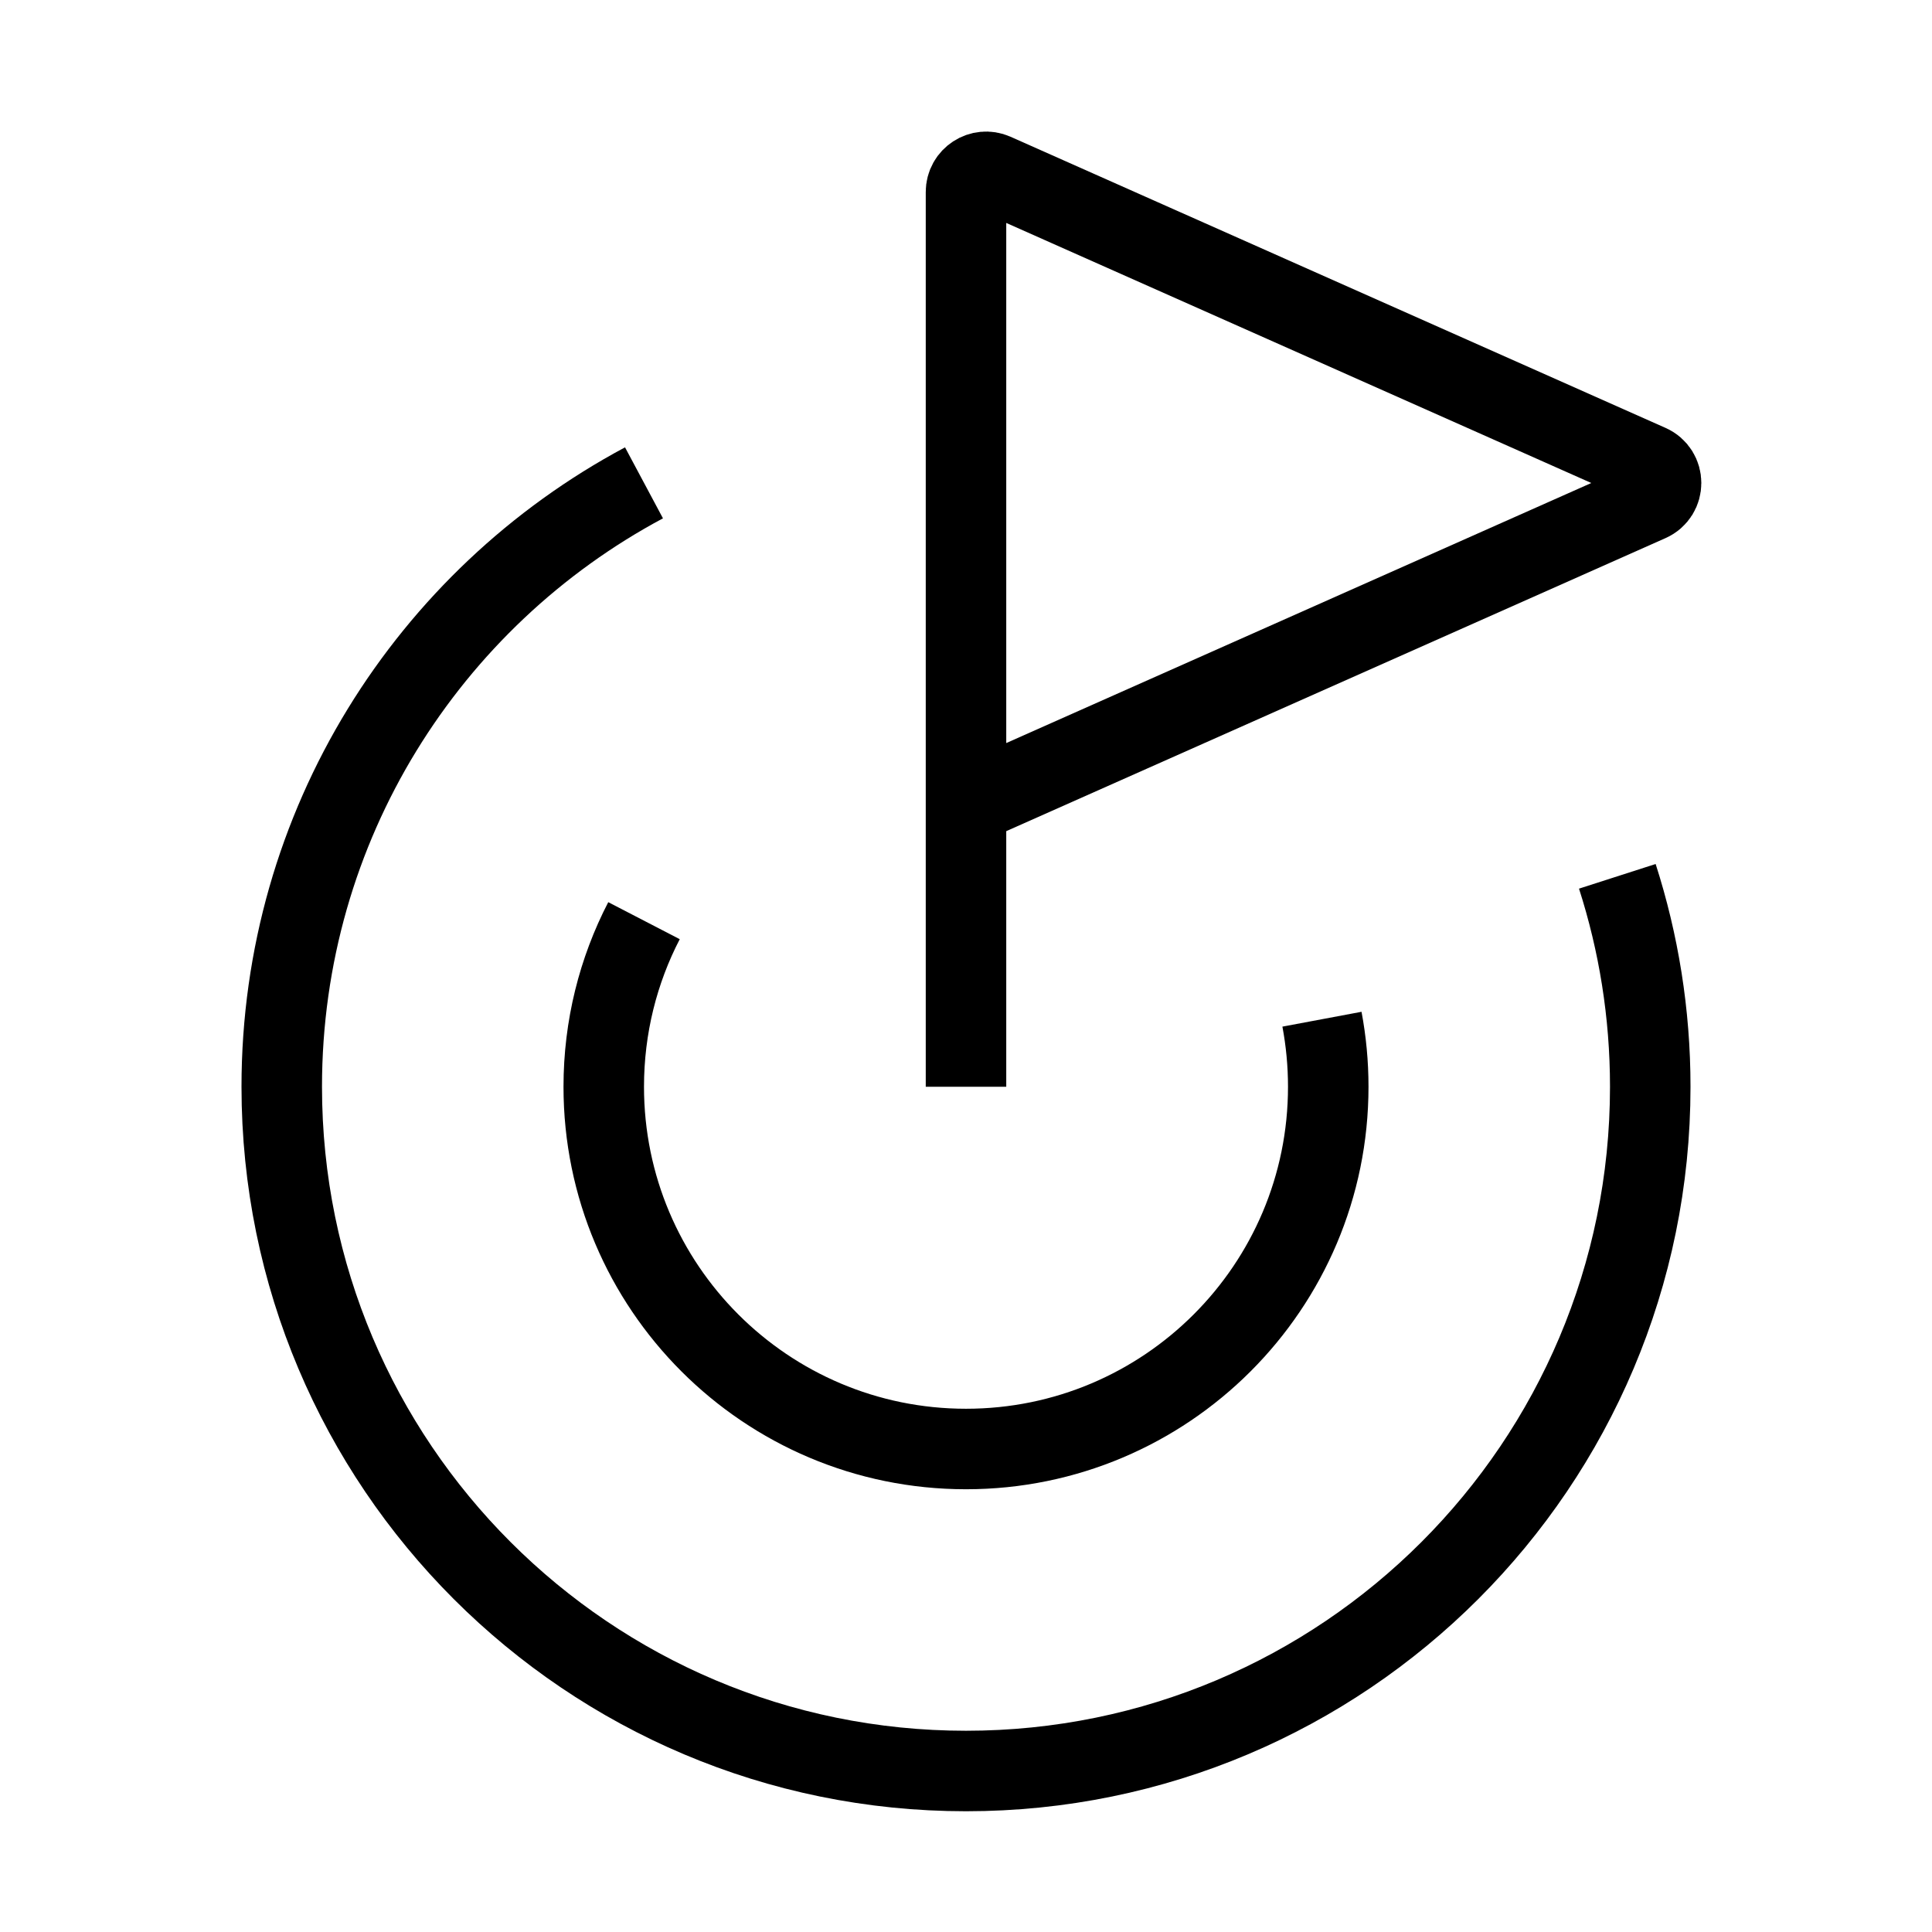 <svg xmlns="http://www.w3.org/2000/svg"   fill="none" viewBox="0 0 24 24">
  <path stroke="currentColor" strokeLinecap="round" strokeWidth="2" d="M20.091 10.886C20.356 11.71 20.5 12.588 20.5 13.5C20.5 18.194 16.694 22 12 22C7.306 22 3.5 18.194 3.5 13.5C3.5 10.252 5.322 7.429 8 5.998"/>
  <path stroke="currentColor" strokeLinecap="round" strokeWidth="2" d="M16.422 12.661C16.473 12.933 16.5 13.213 16.5 13.5C16.5 15.985 14.485 18 12 18C9.515 18 7.5 15.985 7.5 13.5C7.5 12.756 7.68 12.055 8 11.437"/>
  <path stroke="currentColor" strokeLinecap="round" strokeWidth="2" d="M12 13.5V2.385C12 2.204 12.186 2.083 12.351 2.156L20.486 5.772C20.684 5.86 20.684 6.14 20.486 6.228L12 10"/>
</svg>
